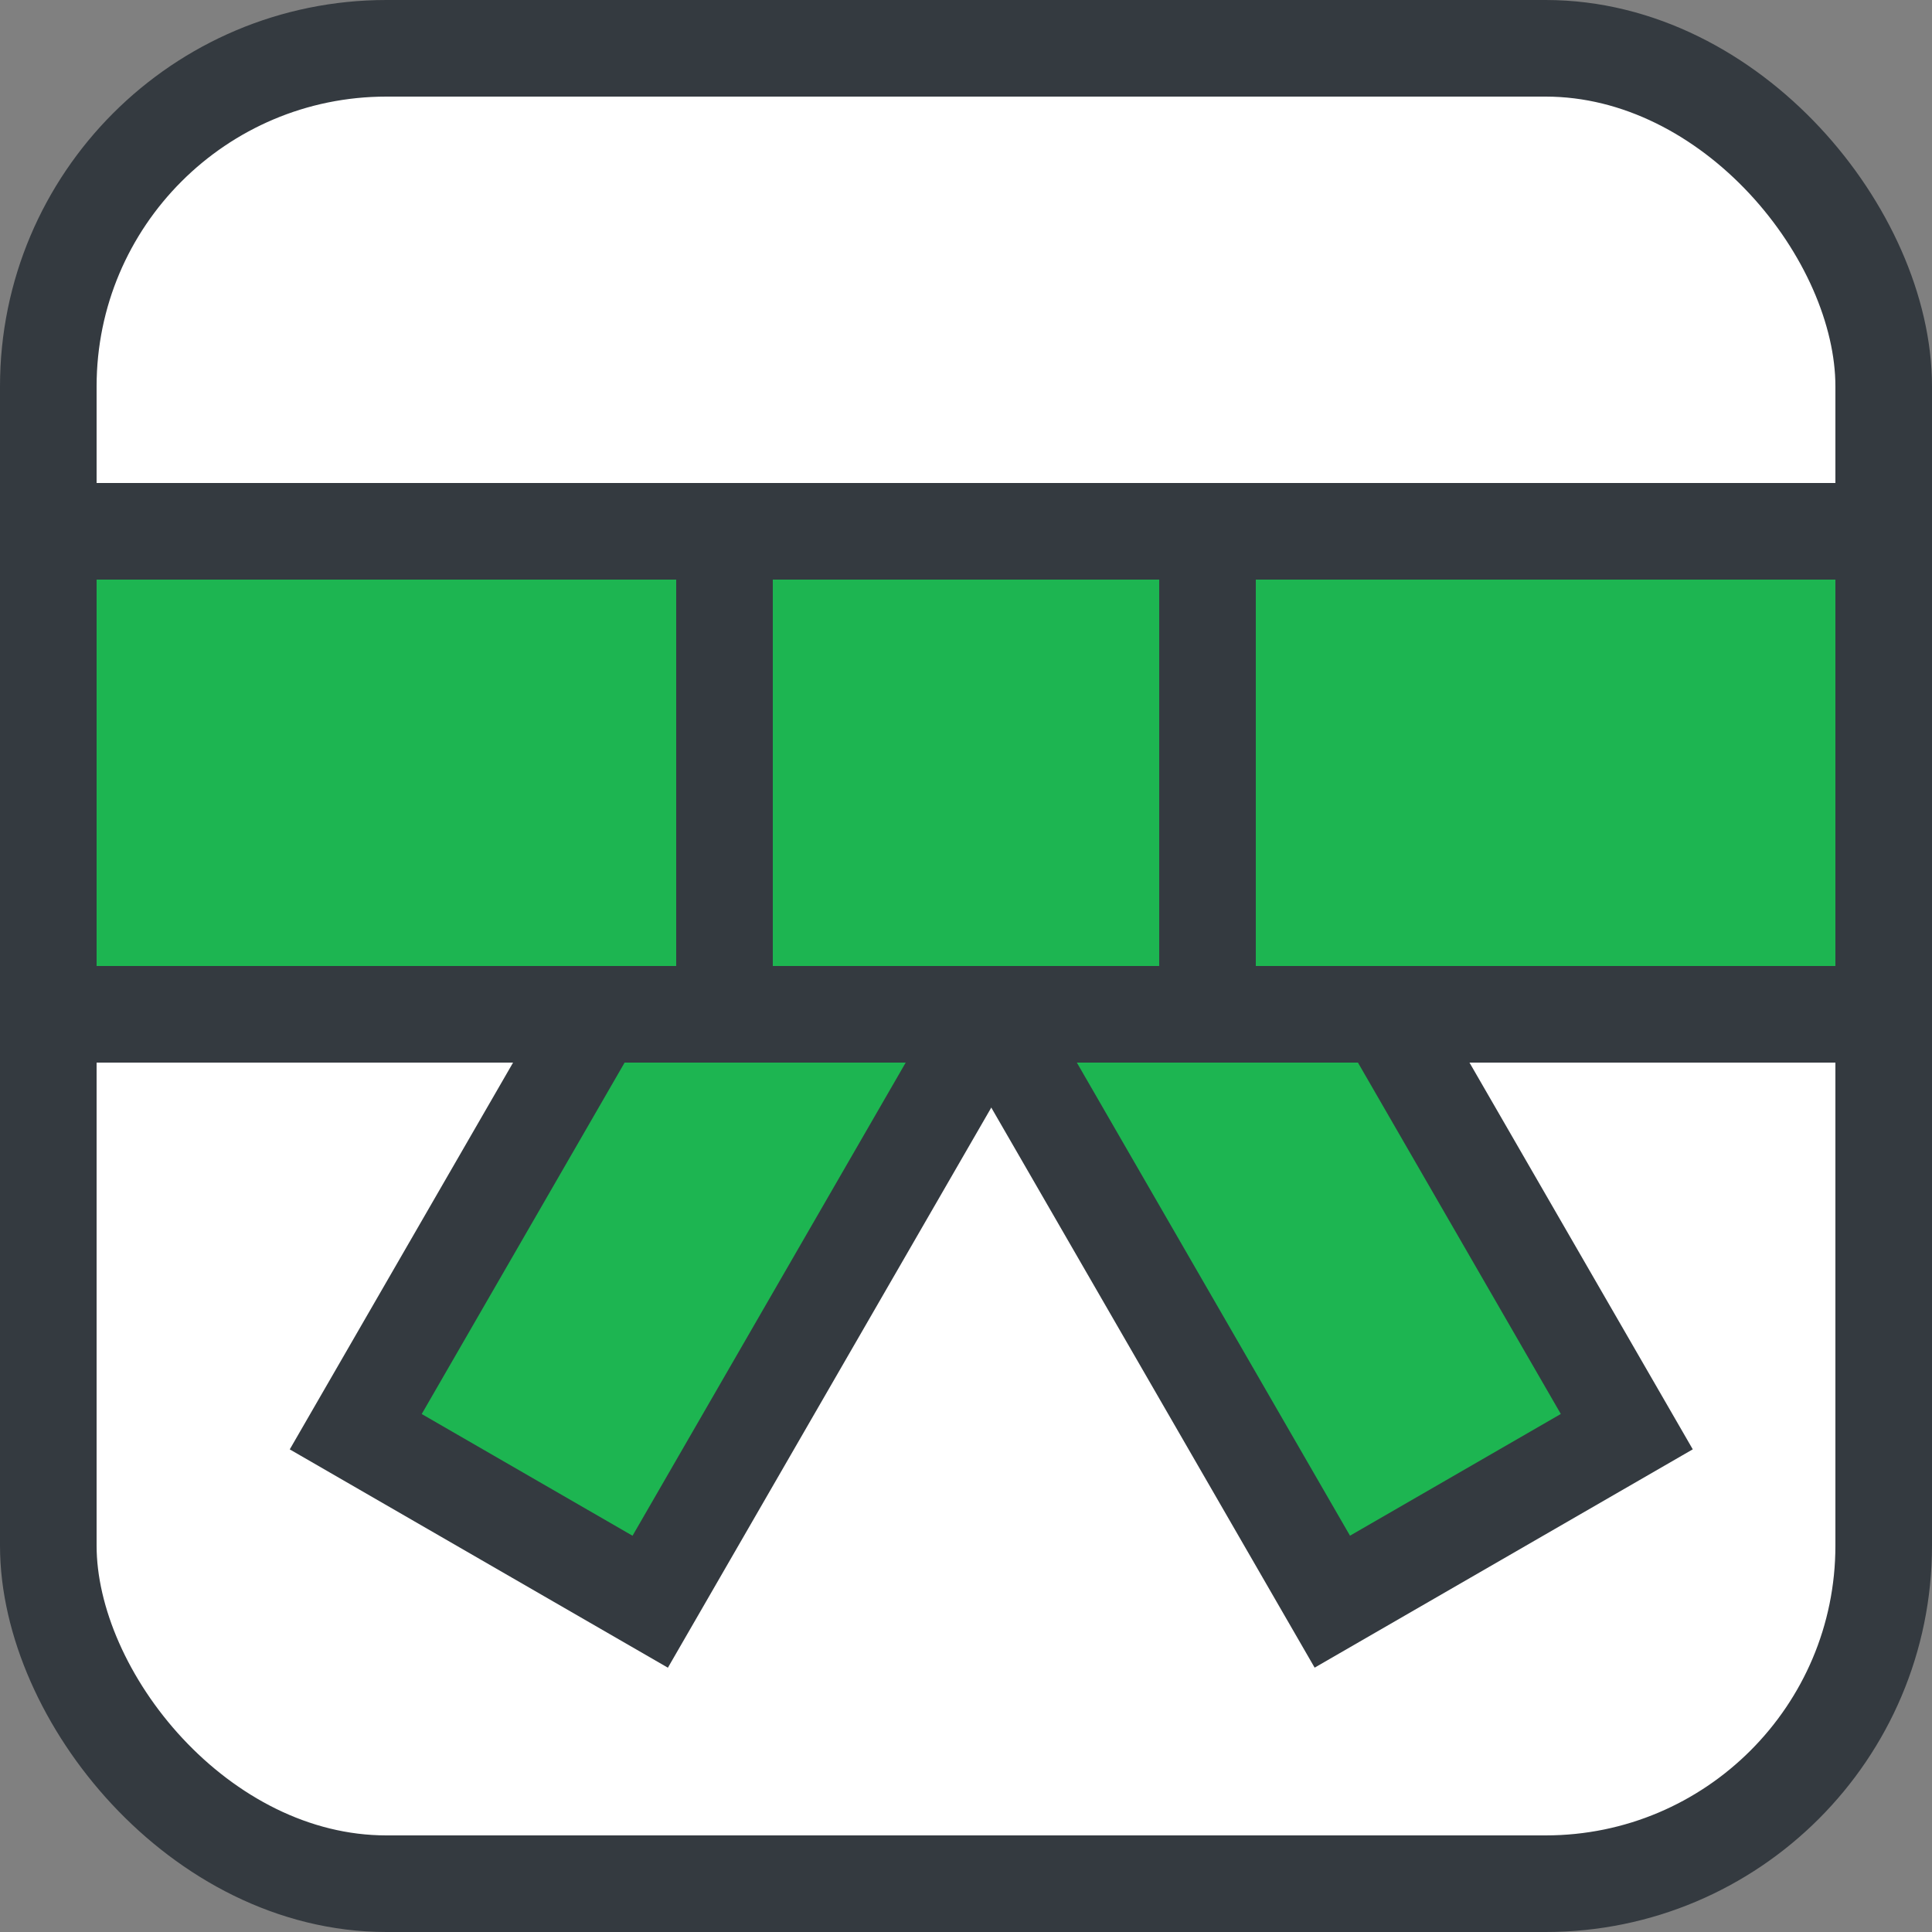 <svg width="20" height="20" viewBox="0 0 20 20" fill="none" xmlns="http://www.w3.org/2000/svg">
<rect x="0" y="0" width="20" height="20" fill="#808080" stroke="none"/>
<rect x="0.5" y="0.5" width="19" height="19" rx="3.5" fill="white" stroke="#343A40"/>
<rect x="11.565" y="5.683" width="10.551" height="3.52" transform="rotate(60 11.565 5.683)" fill="#1DB551" stroke="#343A40"/>
<rect x="11.971" y="7.505" width="10.48" height="3.52" transform="rotate(120 11.971 7.505)" fill="#1DB551" stroke="#343A40"/>
<rect x="0.5" y="5.5" width="19" height="5" fill="#1DB551" stroke="#343A40"/>
<rect x="7.5" y="5.5" width="5" height="5" fill="#1DB551" stroke="#343A40"/>
</svg>
